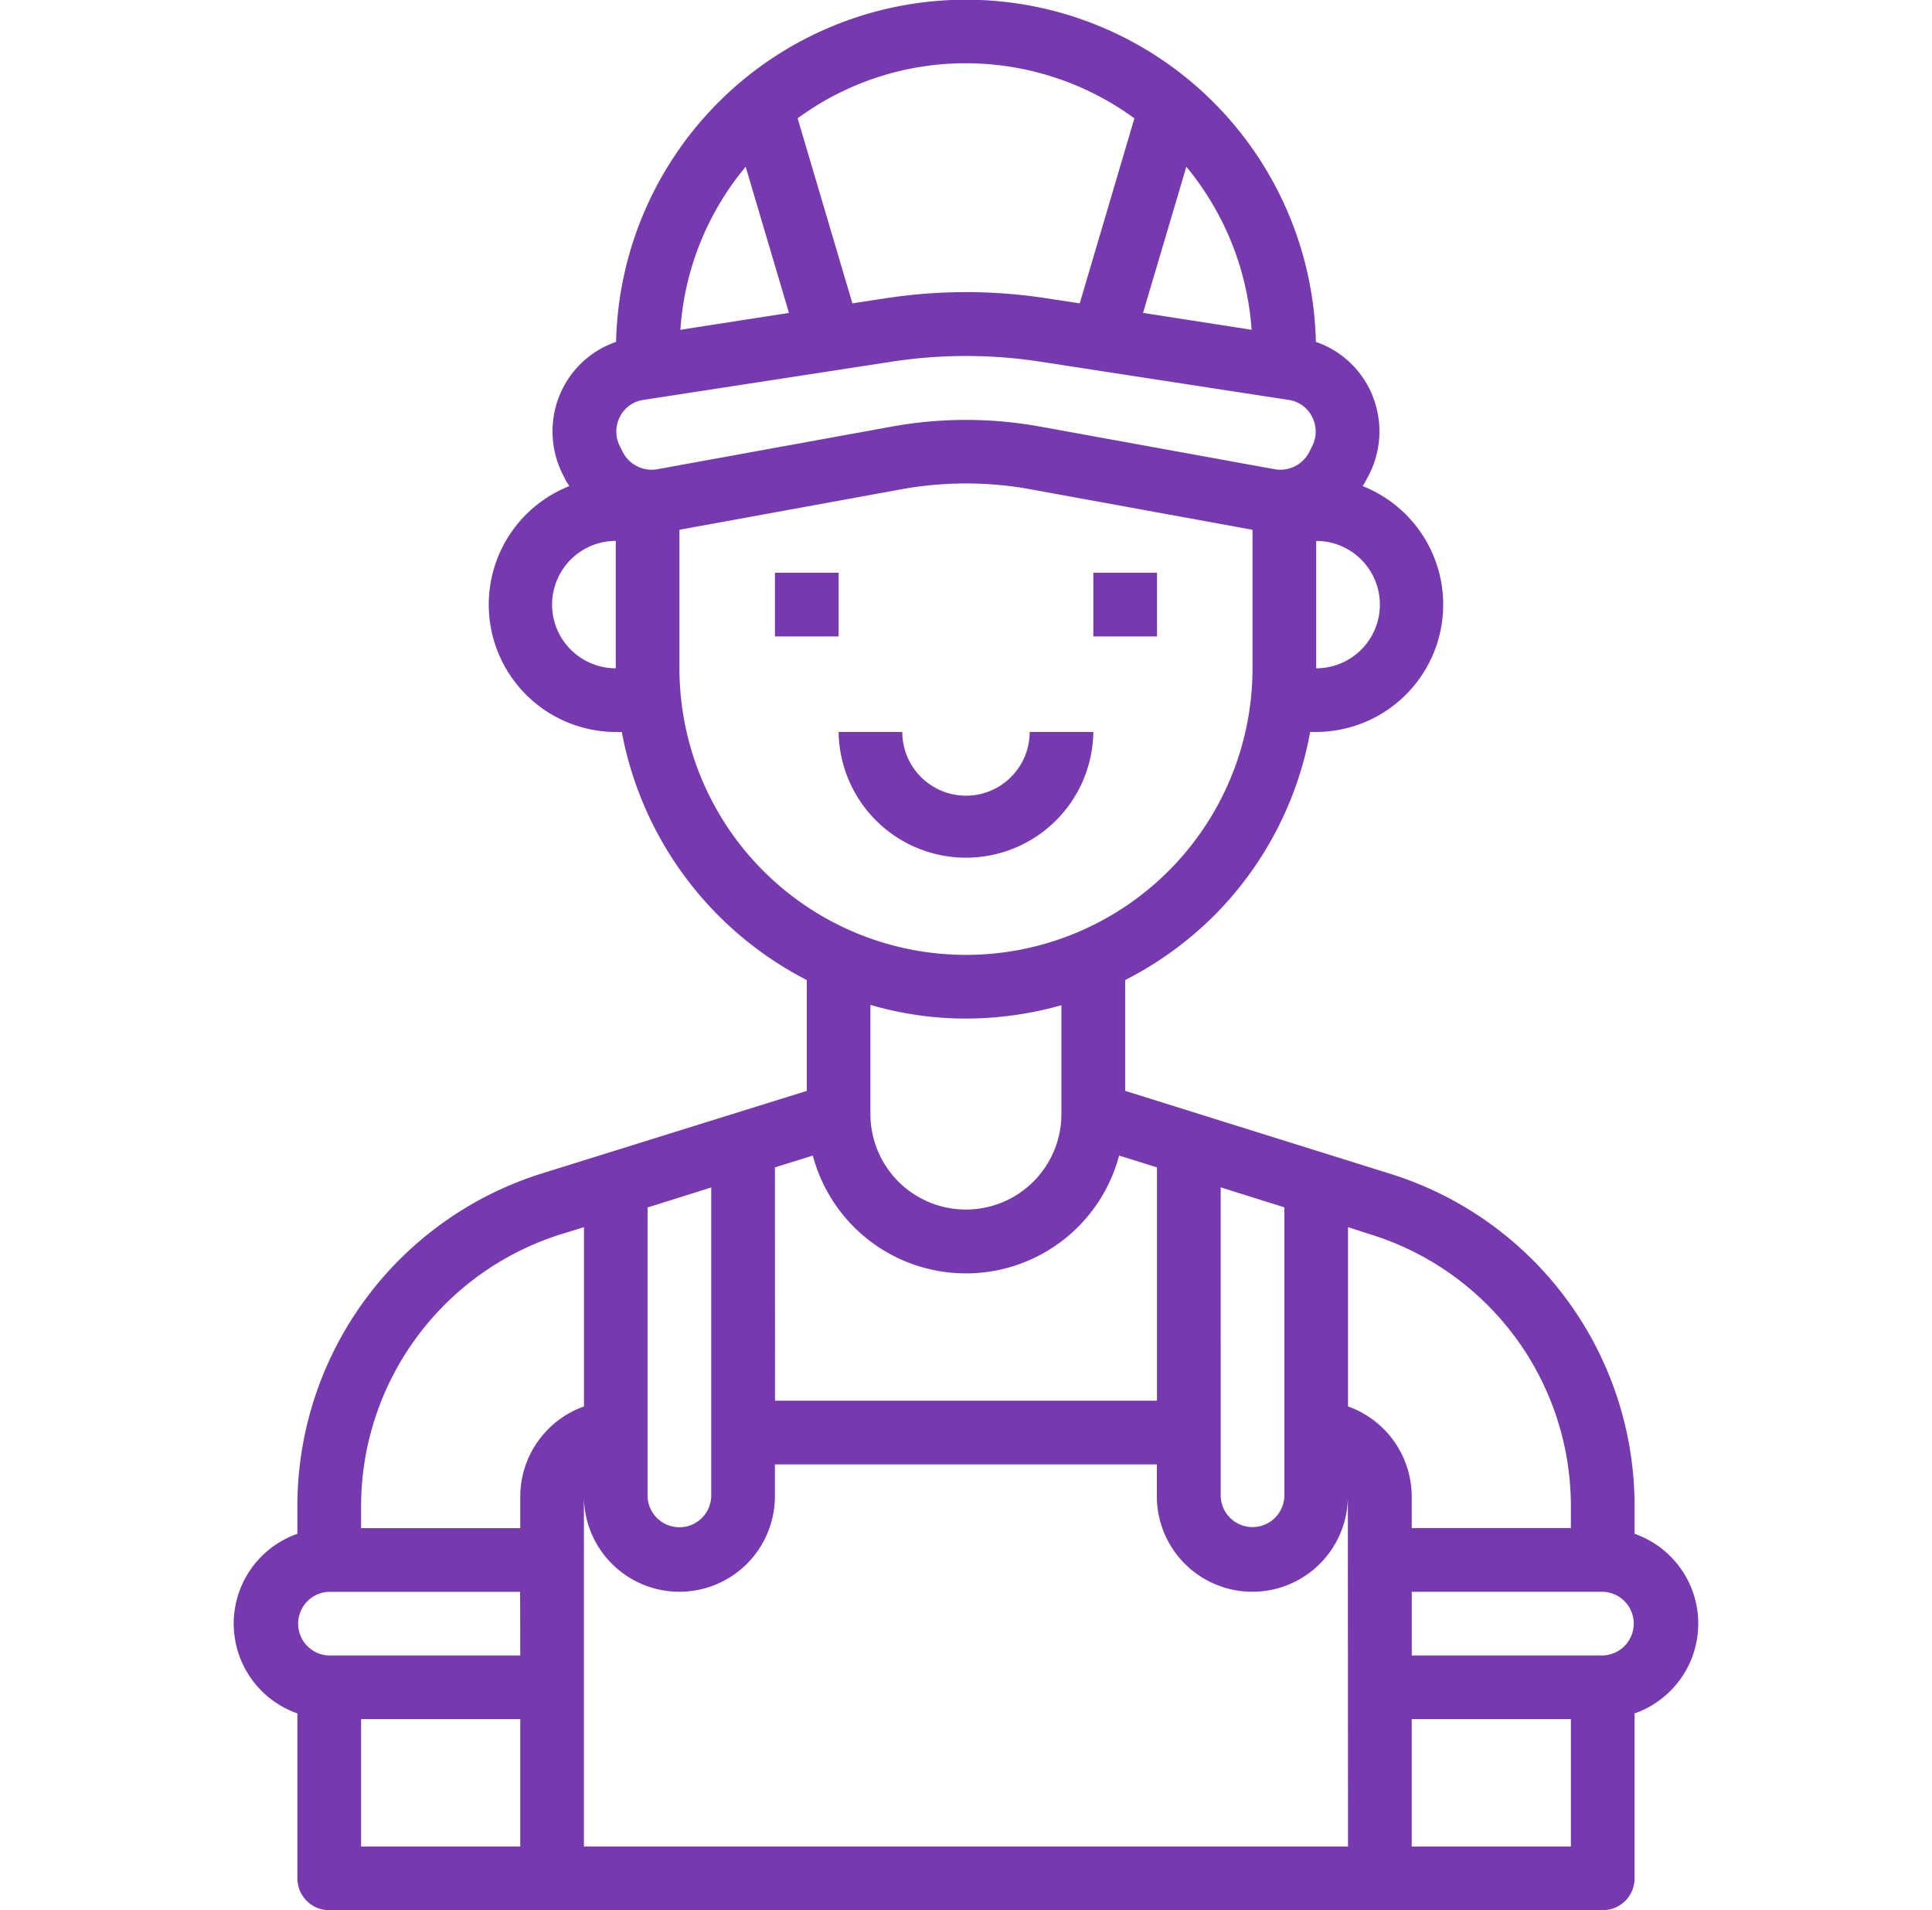 <svg xmlns="http://www.w3.org/2000/svg" xmlns:xlink="http://www.w3.org/1999/xlink" width="87" height="86" viewBox="0 0 87 86"><defs><style>.a{fill:#8d1616;}.b{clip-path:url(#a);}.c{fill:#7639ae;}</style><clipPath id="a"><rect class="a" width="87" height="86" transform="translate(224.326 1399)"/></clipPath></defs><g class="b" transform="translate(-224.326 -1399)"><g transform="translate(221.948 1396.113)"><rect class="c" width="2.867" height="2.867" transform="translate(37.275 28.673)"/><rect class="c" width="2.867" height="2.867" transform="translate(51.612 28.673)"/><path class="c" d="M51.612,35.842H48.745a2.867,2.867,0,1,1-5.735,0H40.143a5.735,5.735,0,0,0,11.469,0Z"/><path class="c" d="M75.984,71.941v-1.19A15.661,15.661,0,0,0,64.916,55.712L53.046,52V47.01a15.862,15.862,0,0,0,3.986-2.882,15.689,15.689,0,0,0,4.344-8.287h.272a5.735,5.735,0,0,0,2.093-11.068c.043-.072.1-.158.143-.244l.158-.3a4.3,4.3,0,0,0-.029-3.9,4.234,4.234,0,0,0-2.38-2.05,15.76,15.76,0,0,0-31.512,0,4.234,4.234,0,0,0-2.38,2.05,4.3,4.3,0,0,0-.029,3.9l.143.287c.057.1.115.172.158.258a5.735,5.735,0,0,0,2.093,11.068h.272a15.832,15.832,0,0,0,8.33,11.168V52L26.838,55.7A15.691,15.691,0,0,0,15.77,70.751v1.19a4.284,4.284,0,0,0,0,8.086v7.426A1.434,1.434,0,0,0,17.2,88.887H74.551a1.434,1.434,0,0,0,1.434-1.434V80.027a4.284,4.284,0,0,0,0-8.086ZM61.648,27.24a2.867,2.867,0,0,1,0,5.735ZM30.107,32.974a2.867,2.867,0,0,1,0-5.735Zm27.24,23.369,2.867.9v13a1.434,1.434,0,0,1-2.867,0ZM55.8,10.394a12.912,12.912,0,0,1,2.939,7.34l-4.889-.76ZM45.877,5.735a12.871,12.871,0,0,1,7.584,2.48L51,16.544l-1.419-.215a23.709,23.709,0,0,0-7.4,0l-1.419.215-2.466-8.33A12.771,12.771,0,0,1,45.877,5.735Zm-9.921,4.659,1.95,6.581-4.889.76A12.778,12.778,0,0,1,35.956,10.394ZM30.422,23.24l-.143-.287a1.442,1.442,0,0,1,.014-1.3,1.4,1.4,0,0,1,1.047-.76l11.269-1.735a22.041,22.041,0,0,1,6.538,0l11.269,1.735a1.4,1.4,0,0,1,1.047.76,1.442,1.442,0,0,1,.014,1.3l-.143.287a1.462,1.462,0,0,1-1.548.774L49.218,22.093a18.682,18.682,0,0,0-6.681,0L31.971,24.014a1.462,1.462,0,0,1-1.548-.774Zm2.552,9.735V26.738L43.053,24.9a16.25,16.25,0,0,1,5.649,0L58.78,26.738v6.236a12.9,12.9,0,1,1-25.806,0Zm17.2,15.168v4.9a4.3,4.3,0,0,1-8.6,0V48.128a15.29,15.29,0,0,0,4.3.616,15.9,15.9,0,0,0,4.3-.6Zm-12.9,7.3,1.706-.53a7.135,7.135,0,0,0,13.792,0l1.706.53V65.949h-17.2Zm-5.735,1.806,2.867-.9V70.25a1.434,1.434,0,0,1-2.867,0ZM25.806,86.02H18.638V80.285h7.168Zm0-8.6H17.2a1.434,1.434,0,0,1,0-2.867h8.6Zm0-7.168v1.434H18.638v-.932A12.844,12.844,0,0,1,27.7,58.436l.975-.3v8.072A4.315,4.315,0,0,0,25.806,70.25ZM63.081,86.02H28.673V70.25a4.3,4.3,0,1,0,8.6,0V68.816h17.2V70.25a4.3,4.3,0,1,0,8.6,0Zm0-19.813V58.135l.975.315a12.814,12.814,0,0,1,9.061,12.3v.932H65.949V70.25A4.315,4.315,0,0,0,63.081,66.207ZM73.117,86.02H65.949V80.285h7.168Zm1.434-8.6h-8.6V74.551h8.6a1.434,1.434,0,0,1,0,2.867Z"/></g></g></svg>